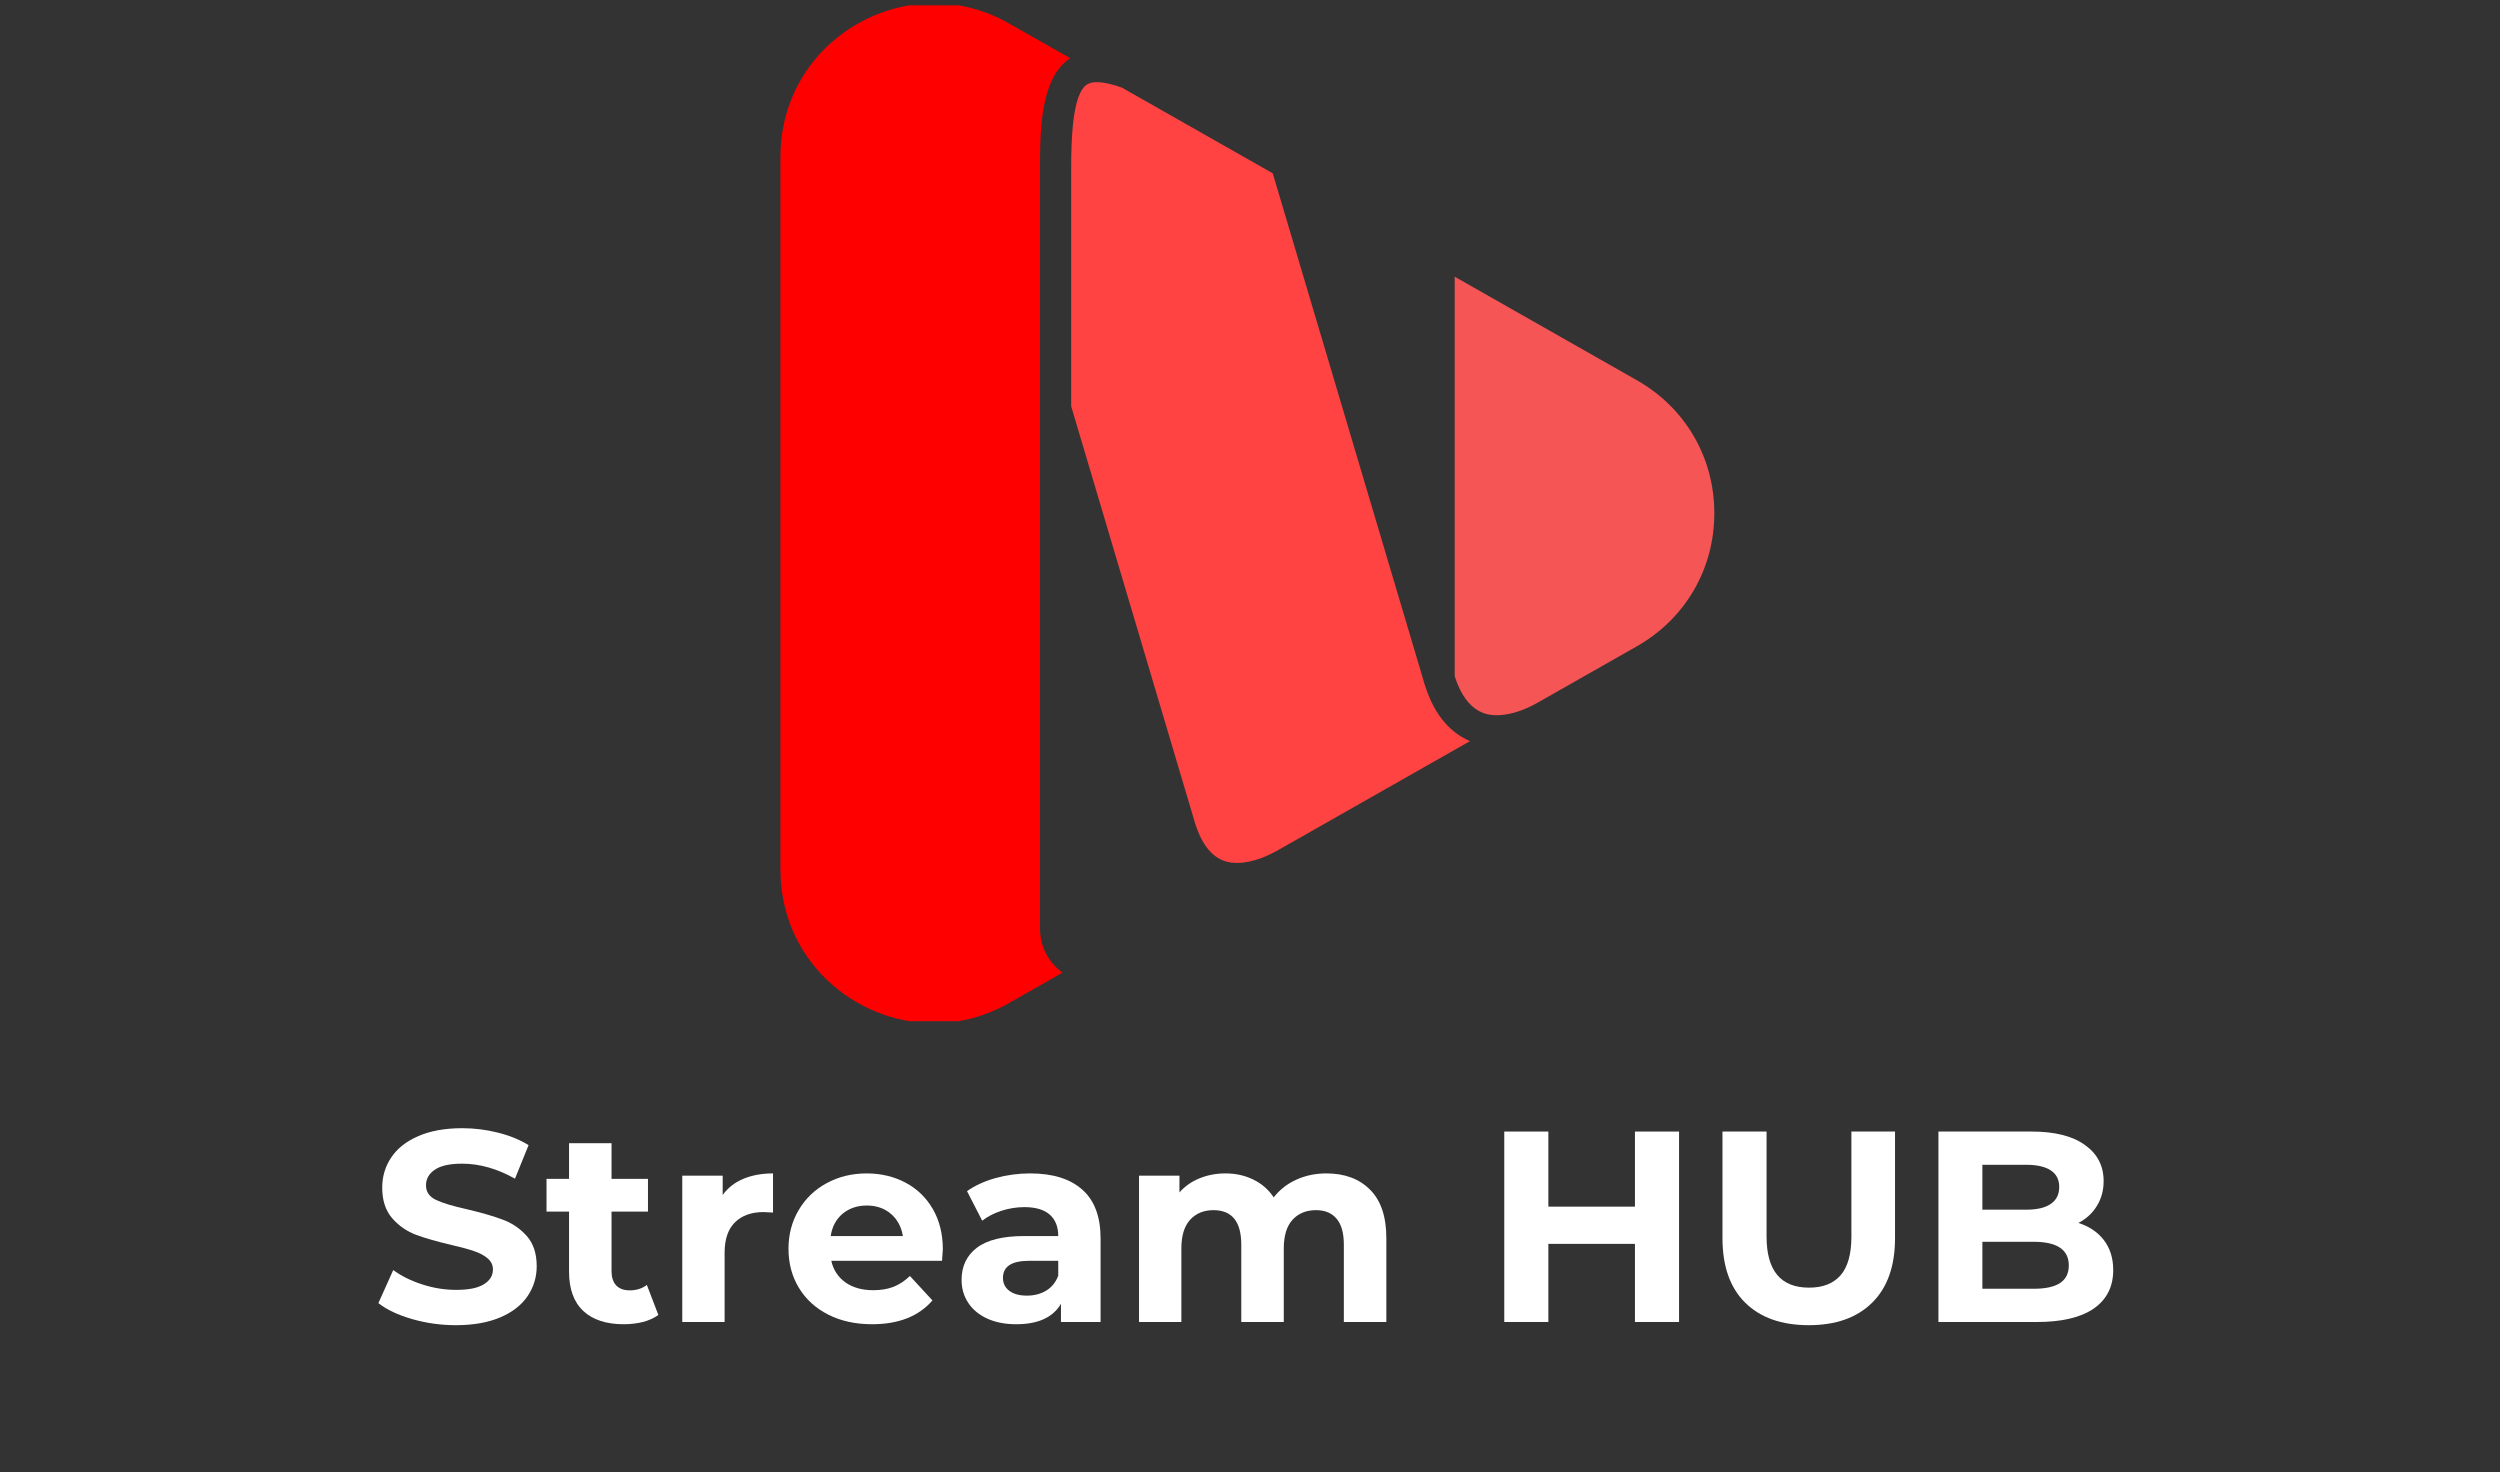 <svg xmlns="http://www.w3.org/2000/svg" xmlns:xlink="http://www.w3.org/1999/xlink" width="326" zoomAndPan="magnify" viewBox="0 0 244.5 144" height="192" preserveAspectRatio="xMidYMid meet" version="1.0"><rect x="0" y="0" width="244.5" height="144" fill="#333333" stroke="none"/><defs><g/><clipPath id="09e37f8ac9"><path d="M 76.324 0.523 L 105 0.523 L 105 99.871 L 76.324 99.871 Z M 76.324 0.523 " clip-rule="nonzero"/></clipPath><clipPath id="d3a43c2b6d"><path d="M 142 27 L 167.637 27 L 167.637 70 L 142 70 Z M 142 27 " clip-rule="nonzero"/></clipPath></defs><g clip-path="url(#09e37f8ac9)"><path fill="#ff0000" d="M 91.332 0.32 C 91.234 0.32 91.137 0.324 91.039 0.324 C 87.258 0.398 83.523 1.973 80.785 4.645 C 77.91 7.449 76.328 11.238 76.328 15.309 L 76.328 85.078 C 76.328 89.203 77.945 93.027 80.887 95.844 C 83.688 98.531 87.488 100.07 91.32 100.07 C 93.898 100.07 96.379 99.406 98.691 98.094 L 103.914 95.125 C 102.586 94.168 101.715 92.609 101.715 90.852 L 101.715 16.391 C 101.715 12.938 101.715 7.602 104.668 5.695 L 98.688 2.297 C 96.383 0.988 93.906 0.32 91.332 0.32 Z M 91.332 0.32 " fill-opacity="1" fill-rule="nonzero"/></g><g clip-path="url(#d3a43c2b6d)"><path fill="#f65555" d="M 142.27 66.133 C 143.48 69.945 145.684 69.945 146.41 69.945 C 147.988 69.945 149.547 69.195 150.336 68.746 L 160.086 63.207 C 164.828 60.512 167.66 55.648 167.66 50.195 C 167.66 44.742 164.828 39.879 160.086 37.188 L 142.27 27.062 Z M 142.27 66.133 " fill-opacity="1" fill-rule="nonzero"/></g><path fill="#ff4343" d="M 107.277 8.035 C 106.484 8.035 105.934 8.27 105.484 9.469 C 104.992 10.793 104.762 12.992 104.762 16.391 L 104.762 39.734 L 116.871 80.48 C 118.062 84.391 120.273 84.391 121 84.391 C 122.57 84.391 124.148 83.625 124.945 83.172 L 139.996 74.621 L 143.77 72.477 C 142.113 71.785 140.348 70.242 139.328 66.922 C 139.316 66.895 139.309 66.863 139.297 66.828 L 139.227 66.613 L 139.227 66.582 L 124.473 16.949 L 109.715 8.566 C 108.727 8.215 107.906 8.035 107.277 8.035 Z M 107.277 8.035 " fill-opacity="1" fill-rule="nonzero"/><g fill="#ffffff" fill-opacity="1"><g transform="translate(36.256, 129.291)"><g><path d="M 8.328 0.312 C 6.859 0.312 5.438 0.113 4.062 -0.281 C 2.688 -0.676 1.582 -1.195 0.75 -1.844 L 2.203 -5.078 C 3.004 -4.492 3.953 -4.023 5.047 -3.672 C 6.148 -3.316 7.254 -3.141 8.359 -3.141 C 9.578 -3.141 10.477 -3.32 11.062 -3.688 C 11.656 -4.051 11.953 -4.535 11.953 -5.141 C 11.953 -5.578 11.773 -5.941 11.422 -6.234 C 11.078 -6.523 10.633 -6.758 10.094 -6.938 C 9.551 -7.125 8.82 -7.32 7.906 -7.531 C 6.488 -7.863 5.328 -8.195 4.422 -8.531 C 3.516 -8.875 2.738 -9.414 2.094 -10.156 C 1.445 -10.906 1.125 -11.898 1.125 -13.141 C 1.125 -14.223 1.414 -15.203 2 -16.078 C 2.582 -16.961 3.461 -17.66 4.641 -18.172 C 5.816 -18.691 7.258 -18.953 8.969 -18.953 C 10.156 -18.953 11.316 -18.805 12.453 -18.516 C 13.586 -18.234 14.582 -17.828 15.438 -17.297 L 14.109 -14.016 C 12.379 -14.992 10.656 -15.484 8.938 -15.484 C 7.727 -15.484 6.836 -15.285 6.266 -14.891 C 5.691 -14.504 5.406 -13.992 5.406 -13.359 C 5.406 -12.723 5.734 -12.25 6.391 -11.938 C 7.055 -11.625 8.078 -11.316 9.453 -11.016 C 10.867 -10.68 12.031 -10.344 12.938 -10 C 13.844 -9.664 14.617 -9.133 15.266 -8.406 C 15.91 -7.676 16.234 -6.691 16.234 -5.453 C 16.234 -4.391 15.938 -3.414 15.344 -2.531 C 14.75 -1.656 13.859 -0.961 12.672 -0.453 C 11.484 0.055 10.035 0.312 8.328 0.312 Z M 8.328 0.312 "/></g></g></g><g fill="#ffffff" fill-opacity="1"><g transform="translate(53.231, 129.291)"><g><path d="M 11.156 -0.688 C 10.738 -0.383 10.234 -0.156 9.641 0 C 9.047 0.145 8.422 0.219 7.766 0.219 C 6.066 0.219 4.75 -0.211 3.812 -1.078 C 2.883 -1.953 2.422 -3.234 2.422 -4.922 L 2.422 -10.797 L 0.219 -10.797 L 0.219 -14 L 2.422 -14 L 2.422 -17.484 L 6.578 -17.484 L 6.578 -14 L 10.141 -14 L 10.141 -10.797 L 6.578 -10.797 L 6.578 -4.969 C 6.578 -4.375 6.727 -3.91 7.031 -3.578 C 7.344 -3.254 7.785 -3.094 8.359 -3.094 C 9.016 -3.094 9.57 -3.27 10.031 -3.625 Z M 11.156 -0.688 "/></g></g></g><g fill="#ffffff" fill-opacity="1"><g transform="translate(64.804, 129.291)"><g><path d="M 5.875 -12.422 C 6.375 -13.117 7.047 -13.645 7.891 -14 C 8.734 -14.352 9.703 -14.531 10.797 -14.531 L 10.797 -10.703 C 10.336 -10.734 10.031 -10.75 9.875 -10.75 C 8.688 -10.75 7.754 -10.414 7.078 -9.75 C 6.398 -9.082 6.062 -8.086 6.062 -6.766 L 6.062 0 L 1.922 0 L 1.922 -14.312 L 5.875 -14.312 Z M 5.875 -12.422 "/></g></g></g><g fill="#ffffff" fill-opacity="1"><g transform="translate(76.271, 129.291)"><g><path d="M 15.938 -7.109 C 15.938 -7.055 15.91 -6.68 15.859 -5.984 L 5.031 -5.984 C 5.227 -5.098 5.688 -4.395 6.406 -3.875 C 7.133 -3.363 8.039 -3.109 9.125 -3.109 C 9.875 -3.109 10.535 -3.219 11.109 -3.438 C 11.68 -3.664 12.219 -4.02 12.719 -4.5 L 14.922 -2.109 C 13.578 -0.555 11.609 0.219 9.016 0.219 C 7.398 0.219 5.973 -0.094 4.734 -0.719 C 3.492 -1.352 2.535 -2.227 1.859 -3.344 C 1.18 -4.469 0.844 -5.738 0.844 -7.156 C 0.844 -8.562 1.176 -9.828 1.844 -10.953 C 2.508 -12.078 3.422 -12.953 4.578 -13.578 C 5.742 -14.211 7.047 -14.531 8.484 -14.531 C 9.891 -14.531 11.16 -14.227 12.297 -13.625 C 13.43 -13.02 14.32 -12.156 14.969 -11.031 C 15.613 -9.906 15.938 -8.598 15.938 -7.109 Z M 8.516 -11.391 C 7.578 -11.391 6.785 -11.125 6.141 -10.594 C 5.504 -10.062 5.113 -9.332 4.969 -8.406 L 12.031 -8.406 C 11.883 -9.312 11.492 -10.035 10.859 -10.578 C 10.223 -11.117 9.441 -11.391 8.516 -11.391 Z M 8.516 -11.391 "/></g></g></g><g fill="#ffffff" fill-opacity="1"><g transform="translate(93.059, 129.291)"><g><path d="M 7.688 -14.531 C 9.906 -14.531 11.609 -14 12.797 -12.938 C 13.984 -11.883 14.578 -10.297 14.578 -8.172 L 14.578 0 L 10.703 0 L 10.703 -1.781 C 9.922 -0.445 8.461 0.219 6.328 0.219 C 5.234 0.219 4.281 0.031 3.469 -0.344 C 2.664 -0.719 2.051 -1.234 1.625 -1.891 C 1.195 -2.547 0.984 -3.289 0.984 -4.125 C 0.984 -5.457 1.484 -6.504 2.484 -7.266 C 3.484 -8.023 5.031 -8.406 7.125 -8.406 L 10.438 -8.406 C 10.438 -9.312 10.16 -10.008 9.609 -10.5 C 9.055 -10.988 8.227 -11.234 7.125 -11.234 C 6.363 -11.234 5.613 -11.113 4.875 -10.875 C 4.145 -10.633 3.52 -10.312 3 -9.906 L 1.516 -12.797 C 2.297 -13.348 3.227 -13.773 4.312 -14.078 C 5.406 -14.379 6.531 -14.531 7.688 -14.531 Z M 7.375 -2.578 C 8.082 -2.578 8.707 -2.738 9.25 -3.062 C 9.801 -3.395 10.195 -3.883 10.438 -4.531 L 10.438 -5.984 L 7.578 -5.984 C 5.879 -5.984 5.031 -5.426 5.031 -4.312 C 5.031 -3.781 5.238 -3.359 5.656 -3.047 C 6.07 -2.734 6.645 -2.578 7.375 -2.578 Z M 7.375 -2.578 "/></g></g></g><g fill="#ffffff" fill-opacity="1"><g transform="translate(109.475, 129.291)"><g><path d="M 20.25 -14.531 C 22.039 -14.531 23.461 -14 24.516 -12.938 C 25.578 -11.883 26.109 -10.305 26.109 -8.203 L 26.109 0 L 21.953 0 L 21.953 -7.562 C 21.953 -8.695 21.719 -9.539 21.25 -10.094 C 20.781 -10.656 20.109 -10.938 19.234 -10.938 C 18.266 -10.938 17.492 -10.617 16.922 -9.984 C 16.359 -9.359 16.078 -8.426 16.078 -7.188 L 16.078 0 L 11.922 0 L 11.922 -7.562 C 11.922 -9.812 11.016 -10.938 9.203 -10.938 C 8.242 -10.938 7.477 -10.617 6.906 -9.984 C 6.344 -9.359 6.062 -8.426 6.062 -7.188 L 6.062 0 L 1.922 0 L 1.922 -14.312 L 5.875 -14.312 L 5.875 -12.672 C 6.406 -13.273 7.055 -13.734 7.828 -14.047 C 8.609 -14.367 9.457 -14.531 10.375 -14.531 C 11.383 -14.531 12.297 -14.328 13.109 -13.922 C 13.93 -13.523 14.594 -12.945 15.094 -12.188 C 15.676 -12.938 16.414 -13.516 17.312 -13.922 C 18.207 -14.328 19.188 -14.531 20.25 -14.531 Z M 20.25 -14.531 "/></g></g></g><g fill="#ffffff" fill-opacity="1"><g transform="translate(137.384, 129.291)"><g/></g></g><g fill="#ffffff" fill-opacity="1"><g transform="translate(144.914, 129.291)"><g><path d="M 19.297 -18.625 L 19.297 0 L 14.984 0 L 14.984 -7.641 L 6.516 -7.641 L 6.516 0 L 2.203 0 L 2.203 -18.625 L 6.516 -18.625 L 6.516 -11.281 L 14.984 -11.281 L 14.984 -18.625 Z M 19.297 -18.625 "/></g></g></g><g fill="#ffffff" fill-opacity="1"><g transform="translate(166.411, 129.291)"><g><path d="M 10.484 0.312 C 7.828 0.312 5.754 -0.422 4.266 -1.891 C 2.785 -3.359 2.047 -5.461 2.047 -8.203 L 2.047 -18.625 L 6.359 -18.625 L 6.359 -8.359 C 6.359 -5.023 7.742 -3.359 10.516 -3.359 C 11.859 -3.359 12.883 -3.758 13.594 -4.562 C 14.301 -5.375 14.656 -6.641 14.656 -8.359 L 14.656 -18.625 L 18.922 -18.625 L 18.922 -8.203 C 18.922 -5.461 18.176 -3.359 16.688 -1.891 C 15.207 -0.422 13.141 0.312 10.484 0.312 Z M 10.484 0.312 "/></g></g></g><g fill="#ffffff" fill-opacity="1"><g transform="translate(187.376, 129.291)"><g><path d="M 15.891 -9.688 C 16.953 -9.352 17.785 -8.789 18.391 -8 C 18.992 -7.207 19.297 -6.234 19.297 -5.078 C 19.297 -3.453 18.66 -2.195 17.391 -1.312 C 16.117 -0.438 14.27 0 11.844 0 L 2.203 0 L 2.203 -18.625 L 11.312 -18.625 C 13.582 -18.625 15.32 -18.188 16.531 -17.312 C 17.75 -16.445 18.359 -15.27 18.359 -13.781 C 18.359 -12.875 18.141 -12.066 17.703 -11.359 C 17.273 -10.648 16.672 -10.094 15.891 -9.688 Z M 6.5 -15.375 L 6.5 -10.984 L 10.781 -10.984 C 11.844 -10.984 12.645 -11.172 13.188 -11.547 C 13.738 -11.922 14.016 -12.473 14.016 -13.203 C 14.016 -13.93 13.738 -14.473 13.188 -14.828 C 12.645 -15.191 11.844 -15.375 10.781 -15.375 Z M 11.516 -3.25 C 12.648 -3.25 13.504 -3.43 14.078 -3.797 C 14.66 -4.172 14.953 -4.75 14.953 -5.531 C 14.953 -7.07 13.805 -7.844 11.516 -7.844 L 6.5 -7.844 L 6.5 -3.25 Z M 11.516 -3.25 "/></g></g></g></svg>